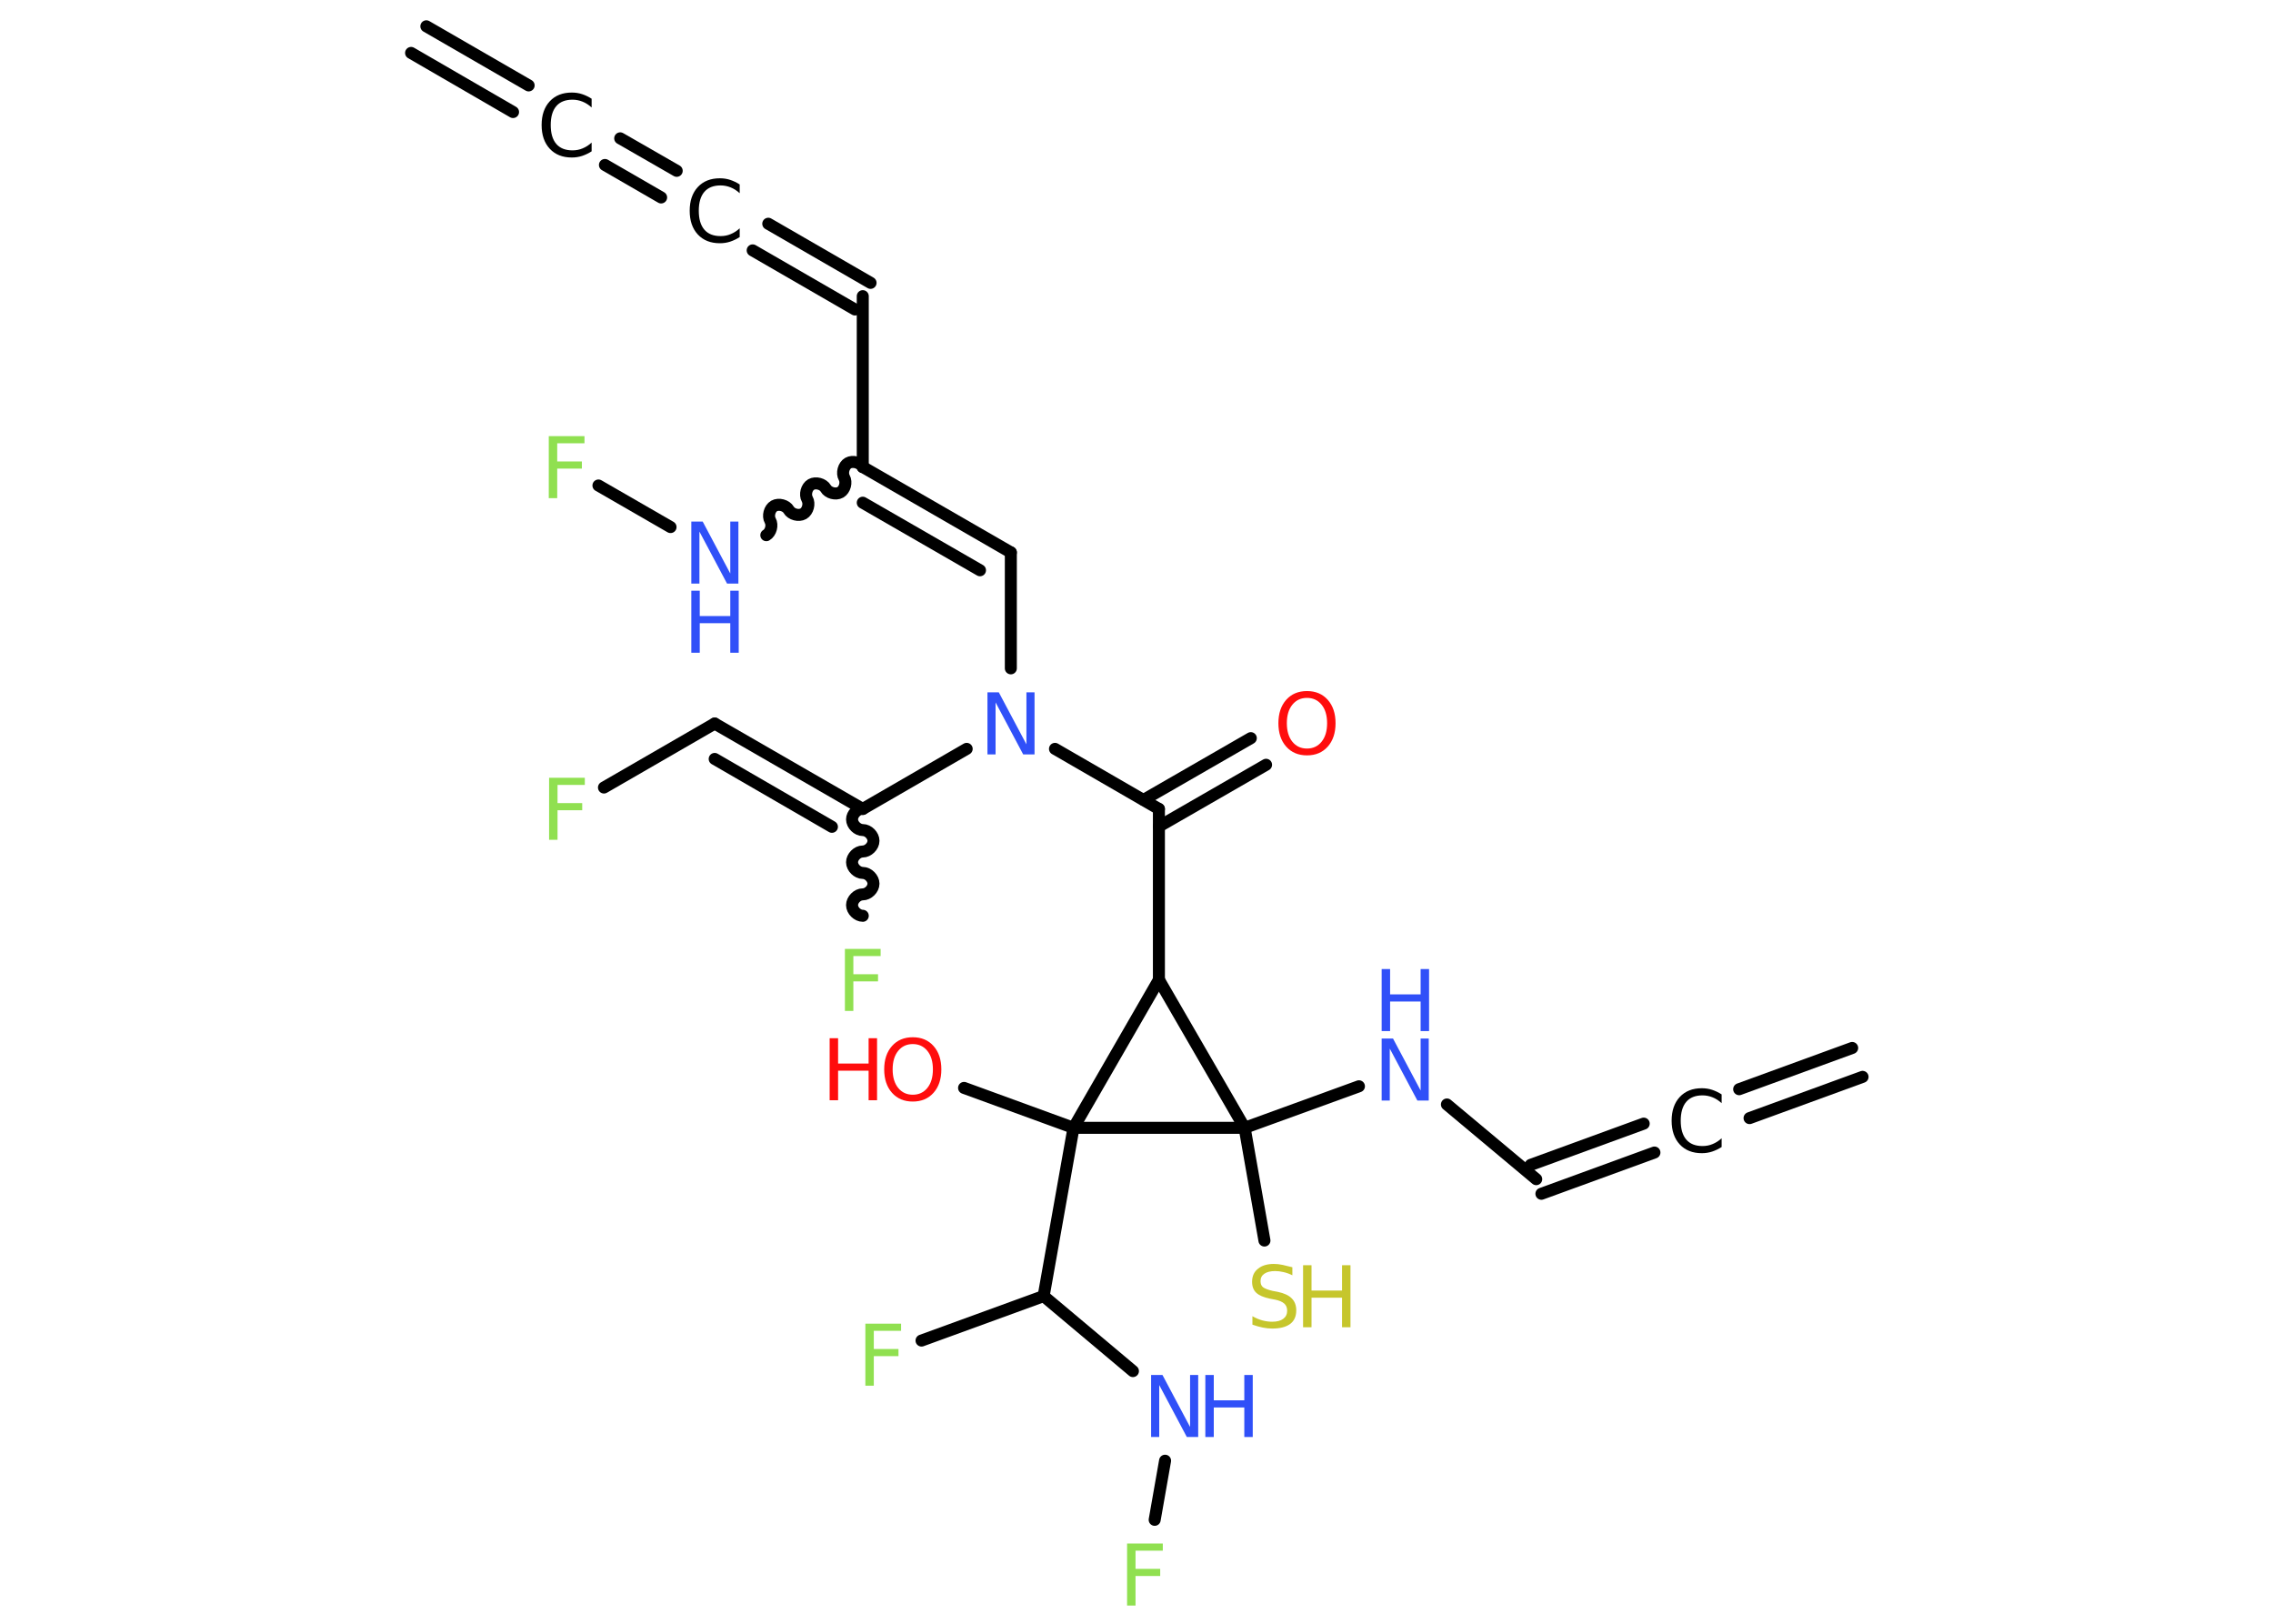 <?xml version='1.0' encoding='UTF-8'?>
<!DOCTYPE svg PUBLIC "-//W3C//DTD SVG 1.1//EN" "http://www.w3.org/Graphics/SVG/1.1/DTD/svg11.dtd">
<svg version='1.2' xmlns='http://www.w3.org/2000/svg' xmlns:xlink='http://www.w3.org/1999/xlink' width='70.0mm' height='50.0mm' viewBox='0 0 70.0 50.0'>
  <desc>Generated by the Chemistry Development Kit (http://github.com/cdk)</desc>
  <g stroke-linecap='round' stroke-linejoin='round' stroke='#000000' stroke-width='.37' fill='#3050F8'>
    <rect x='.0' y='.0' width='70.0' height='50.0' fill='#FFFFFF' stroke='none'/>
    <g id='mol1' class='mol'>
      <g id='mol1bnd1' class='bond'>
        <line x1='13.13' y1='.81' x2='16.28' y2='2.63'/>
        <line x1='12.66' y1='1.63' x2='15.8' y2='3.45'/>
      </g>
      <g id='mol1bnd2' class='bond'>
        <line x1='19.1' y1='4.26' x2='20.84' y2='5.26'/>
        <line x1='18.63' y1='5.08' x2='20.36' y2='6.08'/>
      </g>
      <g id='mol1bnd3' class='bond'>
        <line x1='23.66' y1='6.89' x2='26.81' y2='8.71'/>
        <line x1='23.18' y1='7.71' x2='26.33' y2='9.53'/>
      </g>
      <line id='mol1bnd4' class='bond' x1='26.57' y1='9.12' x2='26.57' y2='14.38'/>
      <g id='mol1bnd5' class='bond'>
        <line x1='31.13' y1='17.01' x2='26.57' y2='14.38'/>
        <line x1='30.18' y1='17.56' x2='26.57' y2='15.48'/>
      </g>
      <line id='mol1bnd6' class='bond' x1='31.13' y1='17.01' x2='31.13' y2='20.58'/>
      <line id='mol1bnd7' class='bond' x1='32.49' y1='23.06' x2='35.69' y2='24.91'/>
      <g id='mol1bnd8' class='bond'>
        <line x1='35.22' y1='24.63' x2='38.52' y2='22.73'/>
        <line x1='35.69' y1='25.45' x2='38.99' y2='23.55'/>
      </g>
      <line id='mol1bnd9' class='bond' x1='35.69' y1='24.91' x2='35.69' y2='30.17'/>
      <line id='mol1bnd10' class='bond' x1='35.69' y1='30.17' x2='38.33' y2='34.73'/>
      <line id='mol1bnd11' class='bond' x1='38.33' y1='34.73' x2='38.94' y2='38.2'/>
      <line id='mol1bnd12' class='bond' x1='38.33' y1='34.73' x2='41.85' y2='33.45'/>
      <line id='mol1bnd13' class='bond' x1='44.56' y1='34.01' x2='47.31' y2='36.31'/>
      <g id='mol1bnd14' class='bond'>
        <line x1='47.14' y1='35.87' x2='50.62' y2='34.6'/>
        <line x1='47.47' y1='36.76' x2='50.95' y2='35.49'/>
      </g>
      <g id='mol1bnd15' class='bond'>
        <line x1='53.56' y1='33.54' x2='57.04' y2='32.27'/>
        <line x1='53.88' y1='34.43' x2='57.36' y2='33.16'/>
      </g>
      <line id='mol1bnd16' class='bond' x1='38.33' y1='34.73' x2='33.06' y2='34.73'/>
      <line id='mol1bnd17' class='bond' x1='35.69' y1='30.17' x2='33.06' y2='34.73'/>
      <line id='mol1bnd18' class='bond' x1='33.06' y1='34.73' x2='29.69' y2='33.5'/>
      <line id='mol1bnd19' class='bond' x1='33.06' y1='34.73' x2='32.14' y2='39.91'/>
      <line id='mol1bnd20' class='bond' x1='32.14' y1='39.91' x2='28.38' y2='41.28'/>
      <line id='mol1bnd21' class='bond' x1='32.14' y1='39.91' x2='34.89' y2='42.22'/>
      <line id='mol1bnd22' class='bond' x1='35.88' y1='44.98' x2='35.56' y2='46.8'/>
      <line id='mol1bnd23' class='bond' x1='29.77' y1='23.06' x2='26.57' y2='24.91'/>
      <path id='mol1bnd24' class='bond' d='M26.57 28.2c-.16 .0 -.33 -.16 -.33 -.33c-.0 -.16 .16 -.33 .33 -.33c.16 -.0 .33 -.16 .33 -.33c-.0 -.16 -.16 -.33 -.33 -.33c-.16 .0 -.33 -.16 -.33 -.33c-.0 -.16 .16 -.33 .33 -.33c.16 -.0 .33 -.16 .33 -.33c-.0 -.16 -.16 -.33 -.33 -.33c-.16 .0 -.33 -.16 -.33 -.33c-.0 -.16 .16 -.33 .33 -.33' fill='none' stroke='#000000' stroke-width='.37'/>
      <g id='mol1bnd25' class='bond'>
        <line x1='22.01' y1='22.28' x2='26.57' y2='24.91'/>
        <line x1='22.01' y1='23.37' x2='25.62' y2='25.46'/>
      </g>
      <line id='mol1bnd26' class='bond' x1='22.01' y1='22.28' x2='18.6' y2='24.25'/>
      <path id='mol1bnd27' class='bond' d='M23.6 16.48c.14 -.08 .2 -.31 .12 -.45c-.08 -.14 -.02 -.37 .12 -.45c.14 -.08 .37 -.02 .45 .12c.08 .14 .31 .2 .45 .12c.14 -.08 .2 -.31 .12 -.45c-.08 -.14 -.02 -.37 .12 -.45c.14 -.08 .37 -.02 .45 .12c.08 .14 .31 .2 .45 .12c.14 -.08 .2 -.31 .12 -.45c-.08 -.14 -.02 -.37 .12 -.45c.14 -.08 .37 -.02 .45 .12' fill='none' stroke='#000000' stroke-width='.37'/>
      <line id='mol1bnd28' class='bond' x1='20.65' y1='16.23' x2='18.43' y2='14.95'/>
      <path id='mol1atm2' class='atom' d='M18.22 3.04v.27q-.13 -.12 -.28 -.18q-.15 -.06 -.31 -.06q-.33 .0 -.5 .2q-.17 .2 -.17 .58q.0 .38 .17 .58q.17 .2 .5 .2q.17 .0 .31 -.06q.15 -.06 .28 -.18v.27q-.14 .09 -.29 .14q-.15 .05 -.32 .05q-.43 .0 -.68 -.27q-.25 -.27 -.25 -.73q.0 -.46 .25 -.73q.25 -.27 .68 -.27q.17 .0 .32 .05q.15 .05 .29 .14z' stroke='none' fill='#000000'/>
      <path id='mol1atm3' class='atom' d='M22.78 5.68v.27q-.13 -.12 -.28 -.18q-.15 -.06 -.31 -.06q-.33 .0 -.5 .2q-.17 .2 -.17 .58q.0 .38 .17 .58q.17 .2 .5 .2q.17 .0 .31 -.06q.15 -.06 .28 -.18v.27q-.14 .09 -.29 .14q-.15 .05 -.32 .05q-.43 .0 -.68 -.27q-.25 -.27 -.25 -.73q.0 -.46 .25 -.73q.25 -.27 .68 -.27q.17 .0 .32 .05q.15 .05 .29 .14z' stroke='none' fill='#000000'/>
      <path id='mol1atm7' class='atom' d='M30.41 21.32h.35l.85 1.6v-1.6h.25v1.91h-.35l-.85 -1.6v1.6h-.25v-1.91z' stroke='none'/>
      <path id='mol1atm9' class='atom' d='M40.25 21.49q-.28 .0 -.45 .21q-.17 .21 -.17 .57q.0 .36 .17 .57q.17 .21 .45 .21q.28 .0 .45 -.21q.17 -.21 .17 -.57q.0 -.36 -.17 -.57q-.17 -.21 -.45 -.21zM40.25 21.28q.4 .0 .64 .27q.24 .27 .24 .72q.0 .45 -.24 .72q-.24 .27 -.64 .27q-.4 .0 -.64 -.27q-.24 -.27 -.24 -.72q.0 -.45 .24 -.72q.24 -.27 .64 -.27z' stroke='none' fill='#FF0D0D'/>
      <g id='mol1atm12' class='atom'>
        <path d='M39.8 39.02v.25q-.14 -.07 -.28 -.1q-.13 -.03 -.25 -.03q-.21 .0 -.33 .08q-.12 .08 -.12 .23q.0 .13 .08 .19q.08 .06 .29 .11l.16 .03q.29 .06 .43 .2q.14 .14 .14 .37q.0 .28 -.19 .42q-.19 .14 -.55 .14q-.14 .0 -.29 -.03q-.15 -.03 -.32 -.09v-.26q.16 .09 .31 .13q.15 .04 .3 .04q.22 .0 .34 -.09q.12 -.09 .12 -.25q.0 -.14 -.09 -.22q-.09 -.08 -.28 -.12l-.16 -.03q-.29 -.06 -.42 -.18q-.13 -.12 -.13 -.34q.0 -.26 .18 -.4q.18 -.15 .49 -.15q.13 .0 .27 .03q.14 .03 .29 .07z' stroke='none' fill='#C6C62C'/>
        <path d='M40.13 38.96h.26v.78h.94v-.78h.26v1.91h-.26v-.91h-.94v.91h-.26v-1.91z' stroke='none' fill='#C6C62C'/>
      </g>
      <g id='mol1atm13' class='atom'>
        <path d='M42.55 31.98h.35l.85 1.6v-1.6h.25v1.91h-.35l-.85 -1.6v1.6h-.25v-1.91z' stroke='none'/>
        <path d='M42.55 29.84h.26v.78h.94v-.78h.26v1.91h-.26v-.91h-.94v.91h-.26v-1.91z' stroke='none'/>
      </g>
      <path id='mol1atm15' class='atom' d='M53.02 33.7v.27q-.13 -.12 -.28 -.18q-.15 -.06 -.31 -.06q-.33 .0 -.5 .2q-.17 .2 -.17 .58q.0 .38 .17 .58q.17 .2 .5 .2q.17 .0 .31 -.06q.15 -.06 .28 -.18v.27q-.14 .09 -.29 .14q-.15 .05 -.32 .05q-.43 .0 -.68 -.27q-.25 -.27 -.25 -.73q.0 -.46 .25 -.73q.25 -.27 .68 -.27q.17 .0 .32 .05q.15 .05 .29 .14z' stroke='none' fill='#000000'/>
      <g id='mol1atm18' class='atom'>
        <path d='M28.11 32.15q-.28 .0 -.45 .21q-.17 .21 -.17 .57q.0 .36 .17 .57q.17 .21 .45 .21q.28 .0 .45 -.21q.17 -.21 .17 -.57q.0 -.36 -.17 -.57q-.17 -.21 -.45 -.21zM28.11 31.94q.4 .0 .64 .27q.24 .27 .24 .72q.0 .45 -.24 .72q-.24 .27 -.64 .27q-.4 .0 -.64 -.27q-.24 -.27 -.24 -.72q.0 -.45 .24 -.72q.24 -.27 .64 -.27z' stroke='none' fill='#FF0D0D'/>
        <path d='M25.55 31.97h.26v.78h.94v-.78h.26v1.91h-.26v-.91h-.94v.91h-.26v-1.91z' stroke='none' fill='#FF0D0D'/>
      </g>
      <path id='mol1atm20' class='atom' d='M26.65 40.76h1.1v.22h-.84v.56h.76v.22h-.76v.91h-.26v-1.91z' stroke='none' fill='#90E050'/>
      <g id='mol1atm21' class='atom'>
        <path d='M35.45 42.34h.35l.85 1.6v-1.6h.25v1.91h-.35l-.85 -1.6v1.6h-.25v-1.91z' stroke='none'/>
        <path d='M37.12 42.34h.26v.78h.94v-.78h.26v1.91h-.26v-.91h-.94v.91h-.26v-1.91z' stroke='none'/>
      </g>
      <path id='mol1atm22' class='atom' d='M34.71 47.53h1.1v.22h-.84v.56h.76v.22h-.76v.91h-.26v-1.91z' stroke='none' fill='#90E050'/>
      <path id='mol1atm24' class='atom' d='M26.02 29.22h1.1v.22h-.84v.56h.76v.22h-.76v.91h-.26v-1.91z' stroke='none' fill='#90E050'/>
      <path id='mol1atm26' class='atom' d='M16.91 23.95h1.1v.22h-.84v.56h.76v.22h-.76v.91h-.26v-1.91z' stroke='none' fill='#90E050'/>
      <g id='mol1atm27' class='atom'>
        <path d='M21.29 16.06h.35l.85 1.6v-1.6h.25v1.91h-.35l-.85 -1.6v1.6h-.25v-1.91z' stroke='none'/>
        <path d='M21.29 18.19h.26v.78h.94v-.78h.26v1.91h-.26v-.91h-.94v.91h-.26v-1.91z' stroke='none'/>
      </g>
      <path id='mol1atm28' class='atom' d='M16.9 13.43h1.1v.22h-.84v.56h.76v.22h-.76v.91h-.26v-1.91z' stroke='none' fill='#90E050'/>
    </g>
  </g>
</svg>
